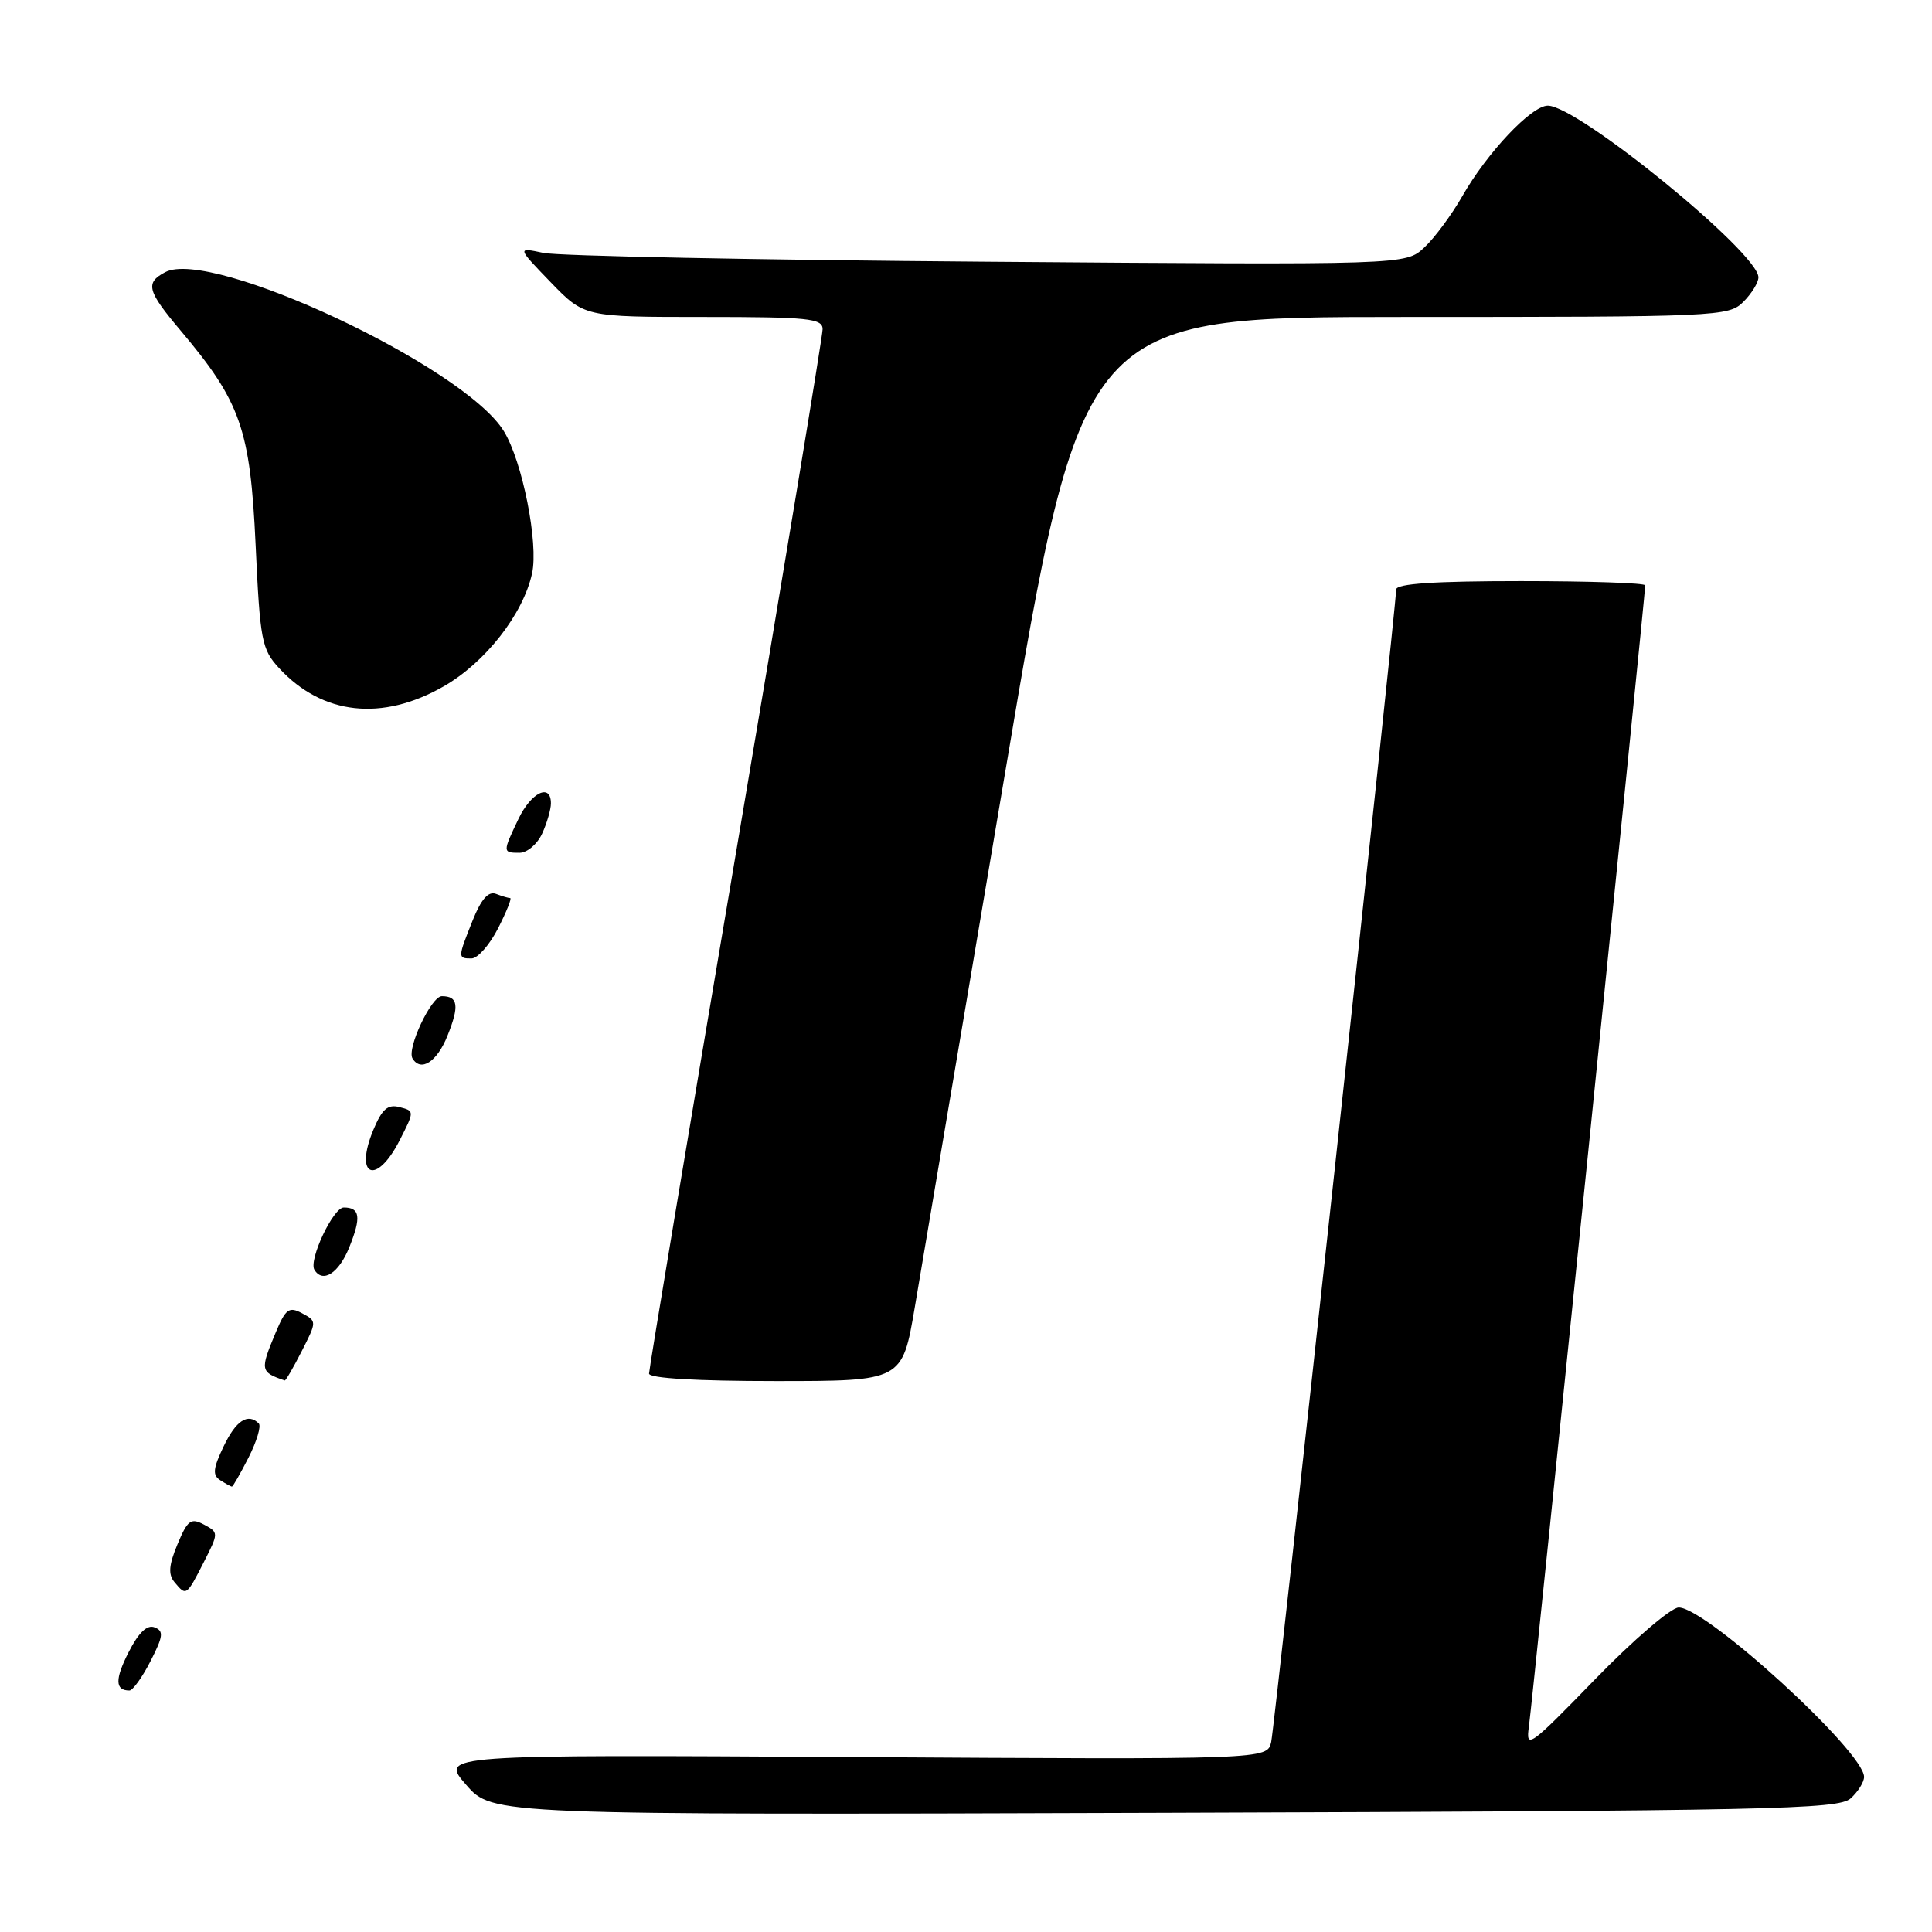 <?xml version="1.0" encoding="UTF-8" standalone="no"?>
<!DOCTYPE svg PUBLIC "-//W3C//DTD SVG 1.1//EN" "http://www.w3.org/Graphics/SVG/1.1/DTD/svg11.dtd" >
<svg xmlns="http://www.w3.org/2000/svg" xmlns:xlink="http://www.w3.org/1999/xlink" version="1.1" viewBox="0 0 256 256">
 <g >
 <path fill="currentColor"
d=" M 245.22 238.30 C 246.20 237.42 247.00 236.13 247.00 235.45 C 247.00 232.11 226.10 213.00 222.44 213.00 C 221.43 213.00 216.44 217.28 211.36 222.51 C 202.64 231.49 202.15 231.84 202.59 228.76 C 203.03 225.74 218.00 78.81 218.00 77.56 C 218.00 77.25 210.57 77.00 201.50 77.00 C 190.06 77.00 185.00 77.34 185.00 78.11 C 185.00 80.41 168.93 228.60 168.44 230.82 C 167.92 233.15 167.92 233.15 113.11 232.82 C 58.29 232.50 58.29 232.50 61.77 236.50 C 65.25 240.50 65.25 240.50 154.34 240.21 C 234.67 239.95 243.61 239.76 245.22 238.30 Z  M 19.95 220.10 C 21.64 216.79 21.72 216.11 20.47 215.63 C 19.49 215.25 18.36 216.33 17.05 218.91 C 15.21 222.51 15.24 224.00 17.15 224.00 C 17.59 224.00 18.86 222.24 19.95 220.10 Z  M 26.98 207.04 C 28.99 203.09 28.99 203.07 27.02 202.01 C 25.30 201.09 24.85 201.42 23.52 204.62 C 22.37 207.37 22.27 208.62 23.12 209.64 C 24.67 211.52 24.71 211.49 26.98 207.04 Z  M 32.94 193.12 C 34.02 190.99 34.63 188.97 34.29 188.62 C 32.85 187.19 31.27 188.22 29.63 191.66 C 28.22 194.60 28.14 195.47 29.19 196.14 C 29.91 196.60 30.60 196.98 30.73 196.98 C 30.86 196.99 31.85 195.26 32.94 193.12 Z  M 39.98 179.04 C 41.99 175.09 41.99 175.07 40.02 174.01 C 38.30 173.09 37.85 173.42 36.52 176.60 C 34.44 181.57 34.49 181.81 37.73 182.92 C 37.86 182.96 38.87 181.22 39.98 179.04 Z  M 121.21 173.25 C 122.12 167.89 127.48 136.16 133.12 102.75 C 143.36 42.00 143.36 42.00 186.18 42.00 C 227.67 42.00 229.06 41.94 231.00 40.00 C 232.10 38.90 233.00 37.44 233.00 36.75 C 233.00 33.49 209.09 14.00 205.09 14.00 C 202.93 14.00 197.05 20.22 193.76 26.00 C 192.34 28.48 190.08 31.54 188.72 32.80 C 186.25 35.11 186.25 35.11 130.88 34.68 C 100.42 34.45 73.92 33.92 72.00 33.51 C 68.50 32.77 68.50 32.77 72.96 37.39 C 77.42 42.00 77.42 42.00 93.21 42.00 C 107.11 42.00 109.00 42.19 109.00 43.62 C 109.00 44.52 103.83 75.79 97.50 113.13 C 91.17 150.47 86.00 181.46 86.00 182.01 C 86.00 182.63 92.33 183.00 102.78 183.00 C 119.55 183.00 119.55 183.00 121.21 173.25 Z  M 46.29 165.25 C 47.89 161.27 47.71 160.00 45.55 160.00 C 44.15 160.00 40.88 166.95 41.66 168.25 C 42.77 170.08 44.91 168.70 46.29 165.25 Z  M 52.95 151.11 C 54.93 147.22 54.93 147.21 52.94 146.70 C 51.39 146.29 50.63 146.95 49.48 149.69 C 46.88 155.93 49.86 157.15 52.95 151.11 Z  M 59.29 137.25 C 60.89 133.27 60.71 132.00 58.55 132.00 C 57.15 132.00 53.88 138.95 54.66 140.25 C 55.77 142.08 57.91 140.70 59.29 137.25 Z  M 66.00 123.00 C 67.12 120.80 67.84 119.00 67.60 119.00 C 67.36 119.00 66.51 118.75 65.71 118.44 C 64.71 118.06 63.75 119.16 62.63 121.96 C 60.64 126.94 60.64 127.00 62.48 127.00 C 63.29 127.00 64.88 125.20 66.00 123.00 Z  M 71.84 110.45 C 72.48 109.05 73.00 107.25 73.00 106.45 C 73.00 103.73 70.37 104.99 68.69 108.53 C 66.59 112.93 66.59 113.00 68.84 113.00 C 69.85 113.00 71.20 111.85 71.84 110.45 Z  M 58.80 90.94 C 64.31 87.78 69.32 81.38 70.50 75.98 C 71.38 72.01 69.22 61.12 66.76 57.13 C 61.49 48.56 27.94 32.82 21.88 36.07 C 19.21 37.49 19.49 38.54 23.98 43.86 C 31.89 53.25 33.16 56.88 33.87 72.17 C 34.46 84.92 34.67 86.03 37.00 88.55 C 42.73 94.75 50.64 95.62 58.80 90.94 Z "/>
</g>
</svg>